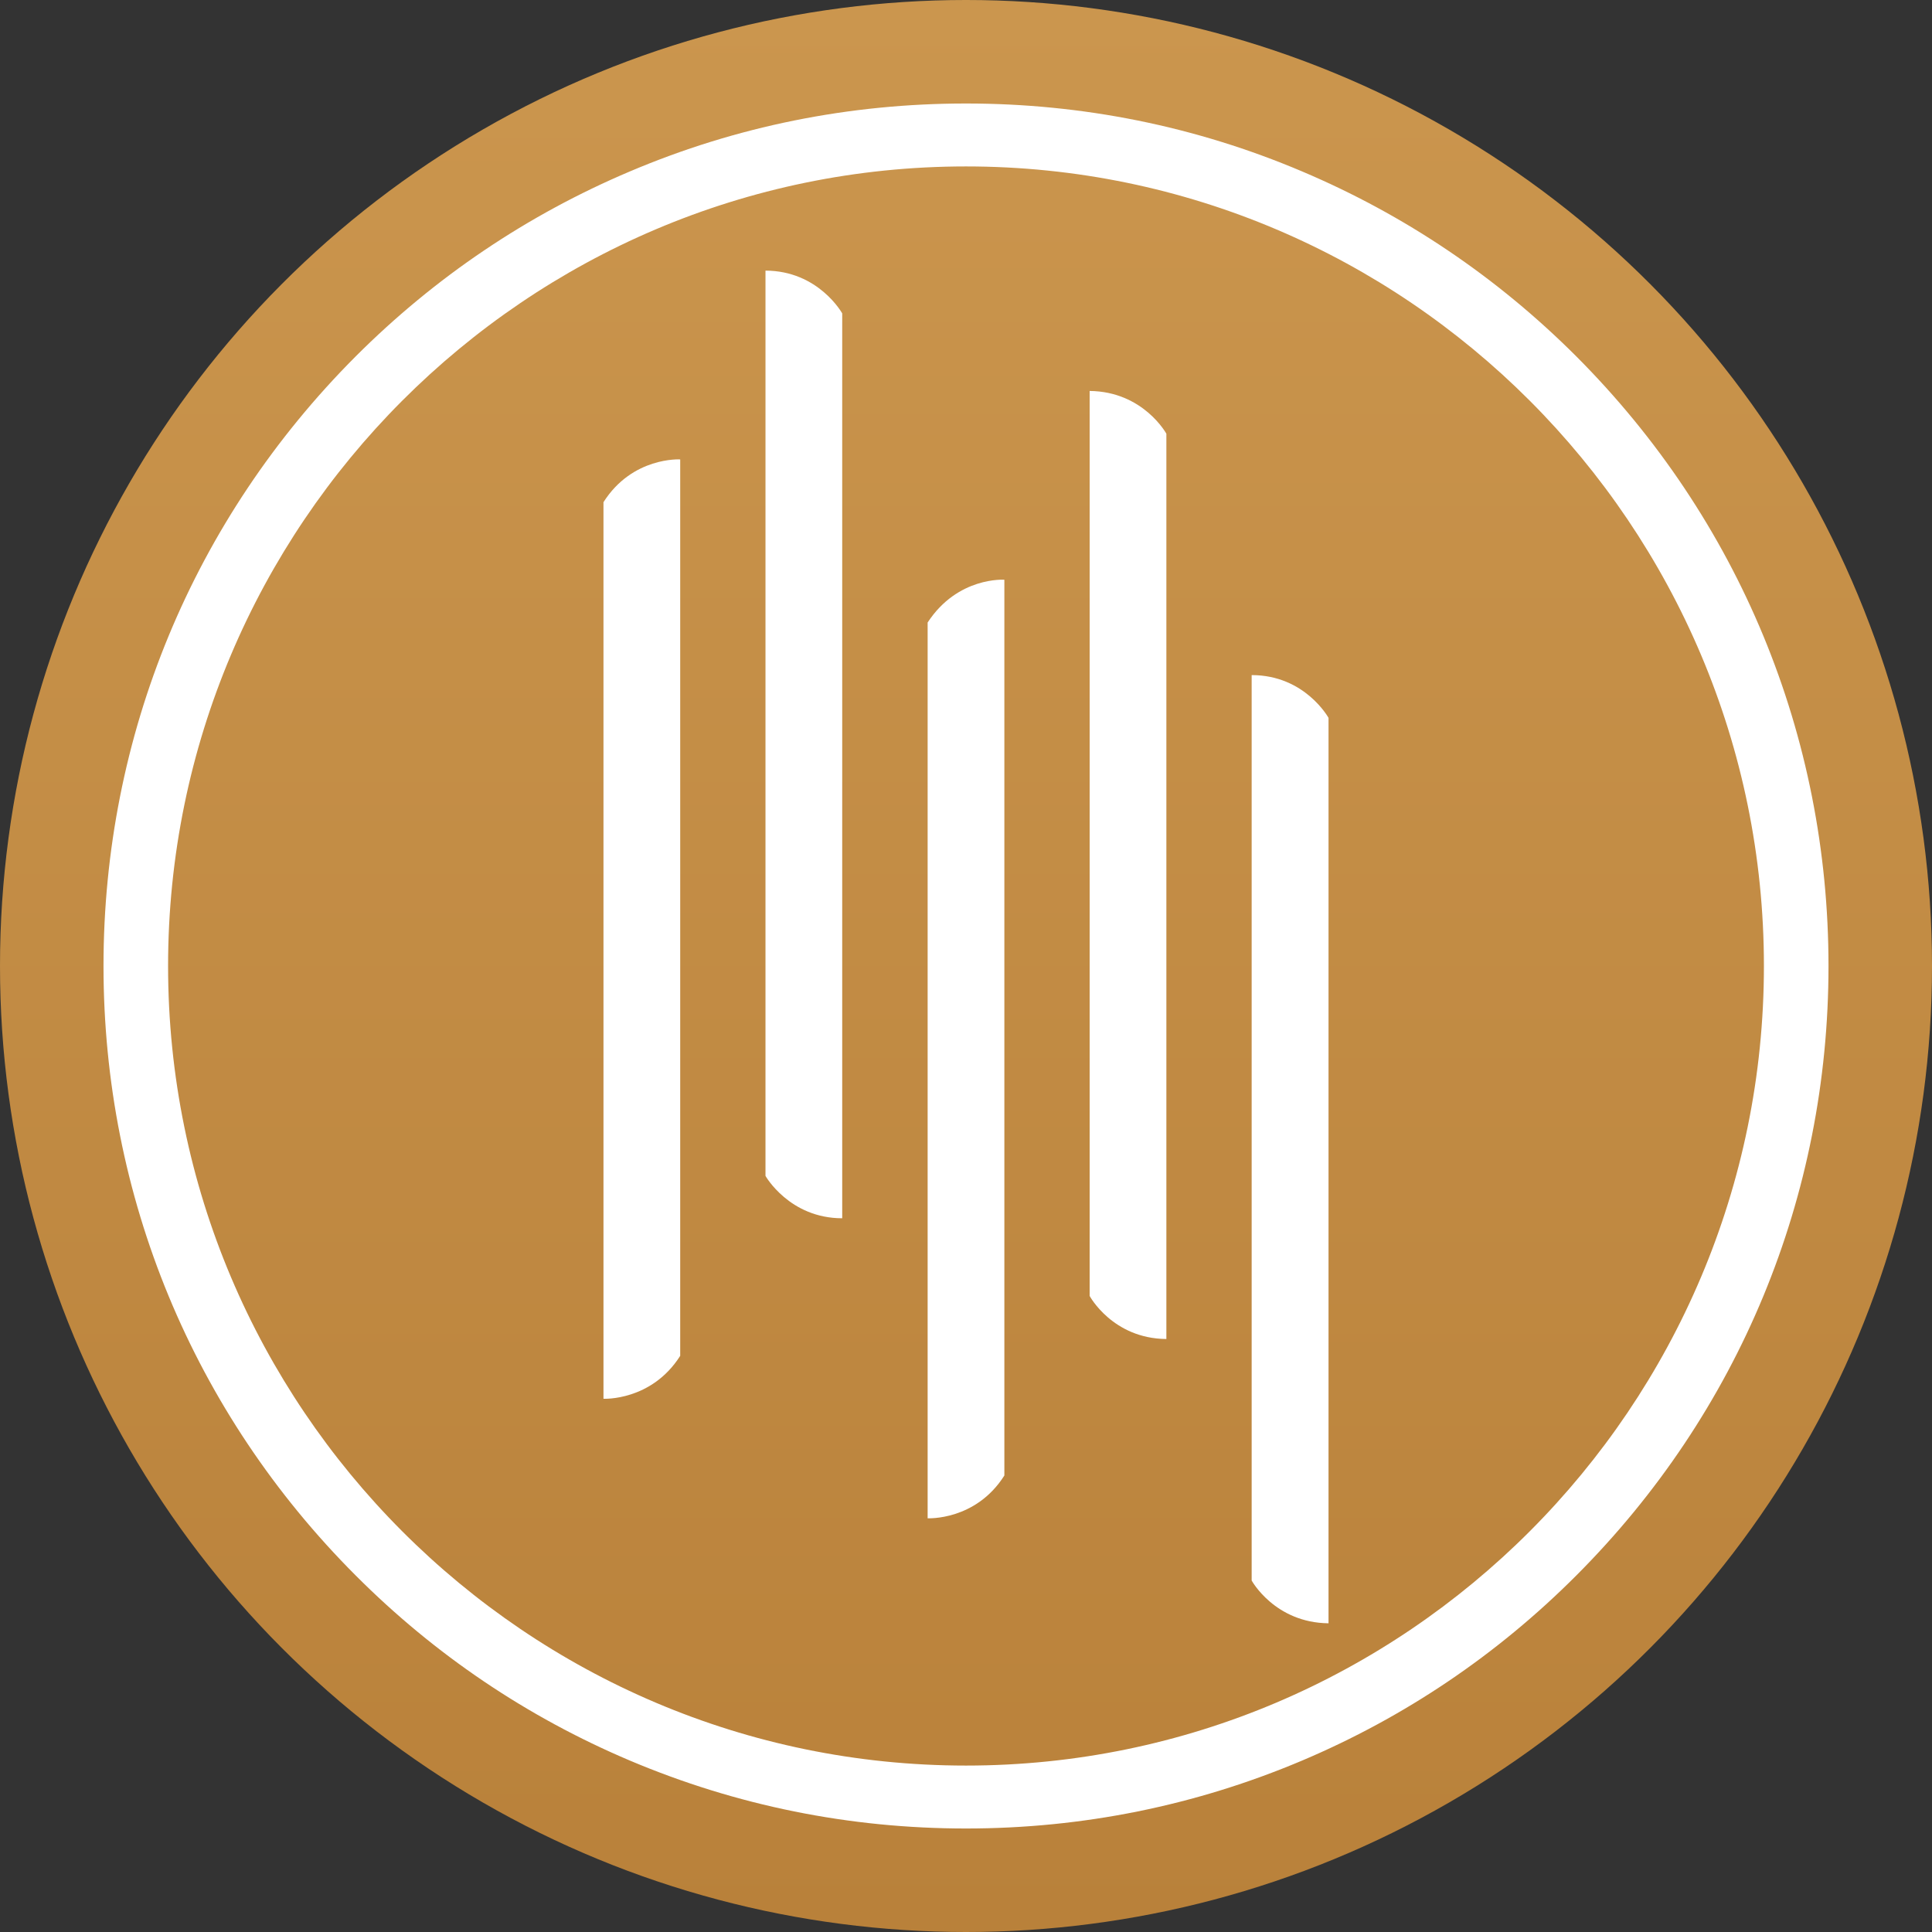 <svg width="14" height="14" viewBox="0 0 14 14" fill="none" xmlns="http://www.w3.org/2000/svg">
<rect x="0" y="0" width="14" height="14" fill="#333333" stroke="none"/>
<circle cx="7" cy="7" r="7" fill="url(#paint0_linear_143_1009)"/>
<path d="M4.373 3.639V10.136C4.373 10.136 4.72 10.154 4.929 9.825V3.329C4.929 3.329 4.583 3.308 4.373 3.639Z" fill="white"/>
<path d="M5.547 1.961V8.521C5.547 8.521 5.72 8.828 6.103 8.828V2.271C6.103 2.271 5.932 1.962 5.547 1.961Z" fill="white"/>
<path d="M6.722 4.511L6.722 11.002C6.722 11.002 7.07 11.021 7.278 10.692V4.201C7.278 4.201 6.94 4.177 6.722 4.511Z" fill="white"/>
<path d="M7.896 2.833L7.896 9.391C7.896 9.391 8.062 9.7 8.452 9.703V3.143C8.452 3.143 8.285 2.837 7.896 2.833Z" fill="white"/>
<path d="M9.07 4.892V11.453C9.07 11.453 9.237 11.759 9.627 11.763L9.627 5.202C9.627 5.202 9.457 4.892 9.07 4.892Z" fill="white"/>
<path d="M7 12.794C3.812 12.794 1.218 10.195 1.218 7C1.218 3.805 3.812 1.206 7 1.206C10.188 1.206 12.782 3.805 12.782 7C12.782 10.195 10.188 12.794 7 12.794ZM11.422 2.582C10.848 2.008 10.179 1.557 9.435 1.242C8.664 0.915 7.844 0.75 7 0.75C6.155 0.75 5.336 0.915 4.565 1.242C3.821 1.557 3.152 2.008 2.578 2.582C1.399 3.763 0.75 5.332 0.75 7C0.75 8.668 1.399 10.237 2.578 11.417C3.152 11.992 3.821 12.443 4.565 12.758C5.336 13.084 6.155 13.25 7 13.25C7.844 13.25 8.664 13.084 9.435 12.758C10.179 12.443 10.848 11.992 11.422 11.417C12.601 10.237 13.25 8.668 13.25 7C13.25 5.332 12.601 3.763 11.422 2.582Z" fill="white"/>
<defs>
<linearGradient id="paint0_linear_143_1009" x1="7" y1="0" x2="7" y2="14" gradientUnits="userSpaceOnUse">
<stop stop-color="#CB964E"/>
<stop offset="1" stop-color="#B9813A"/>
</linearGradient>
</defs>
</svg>
